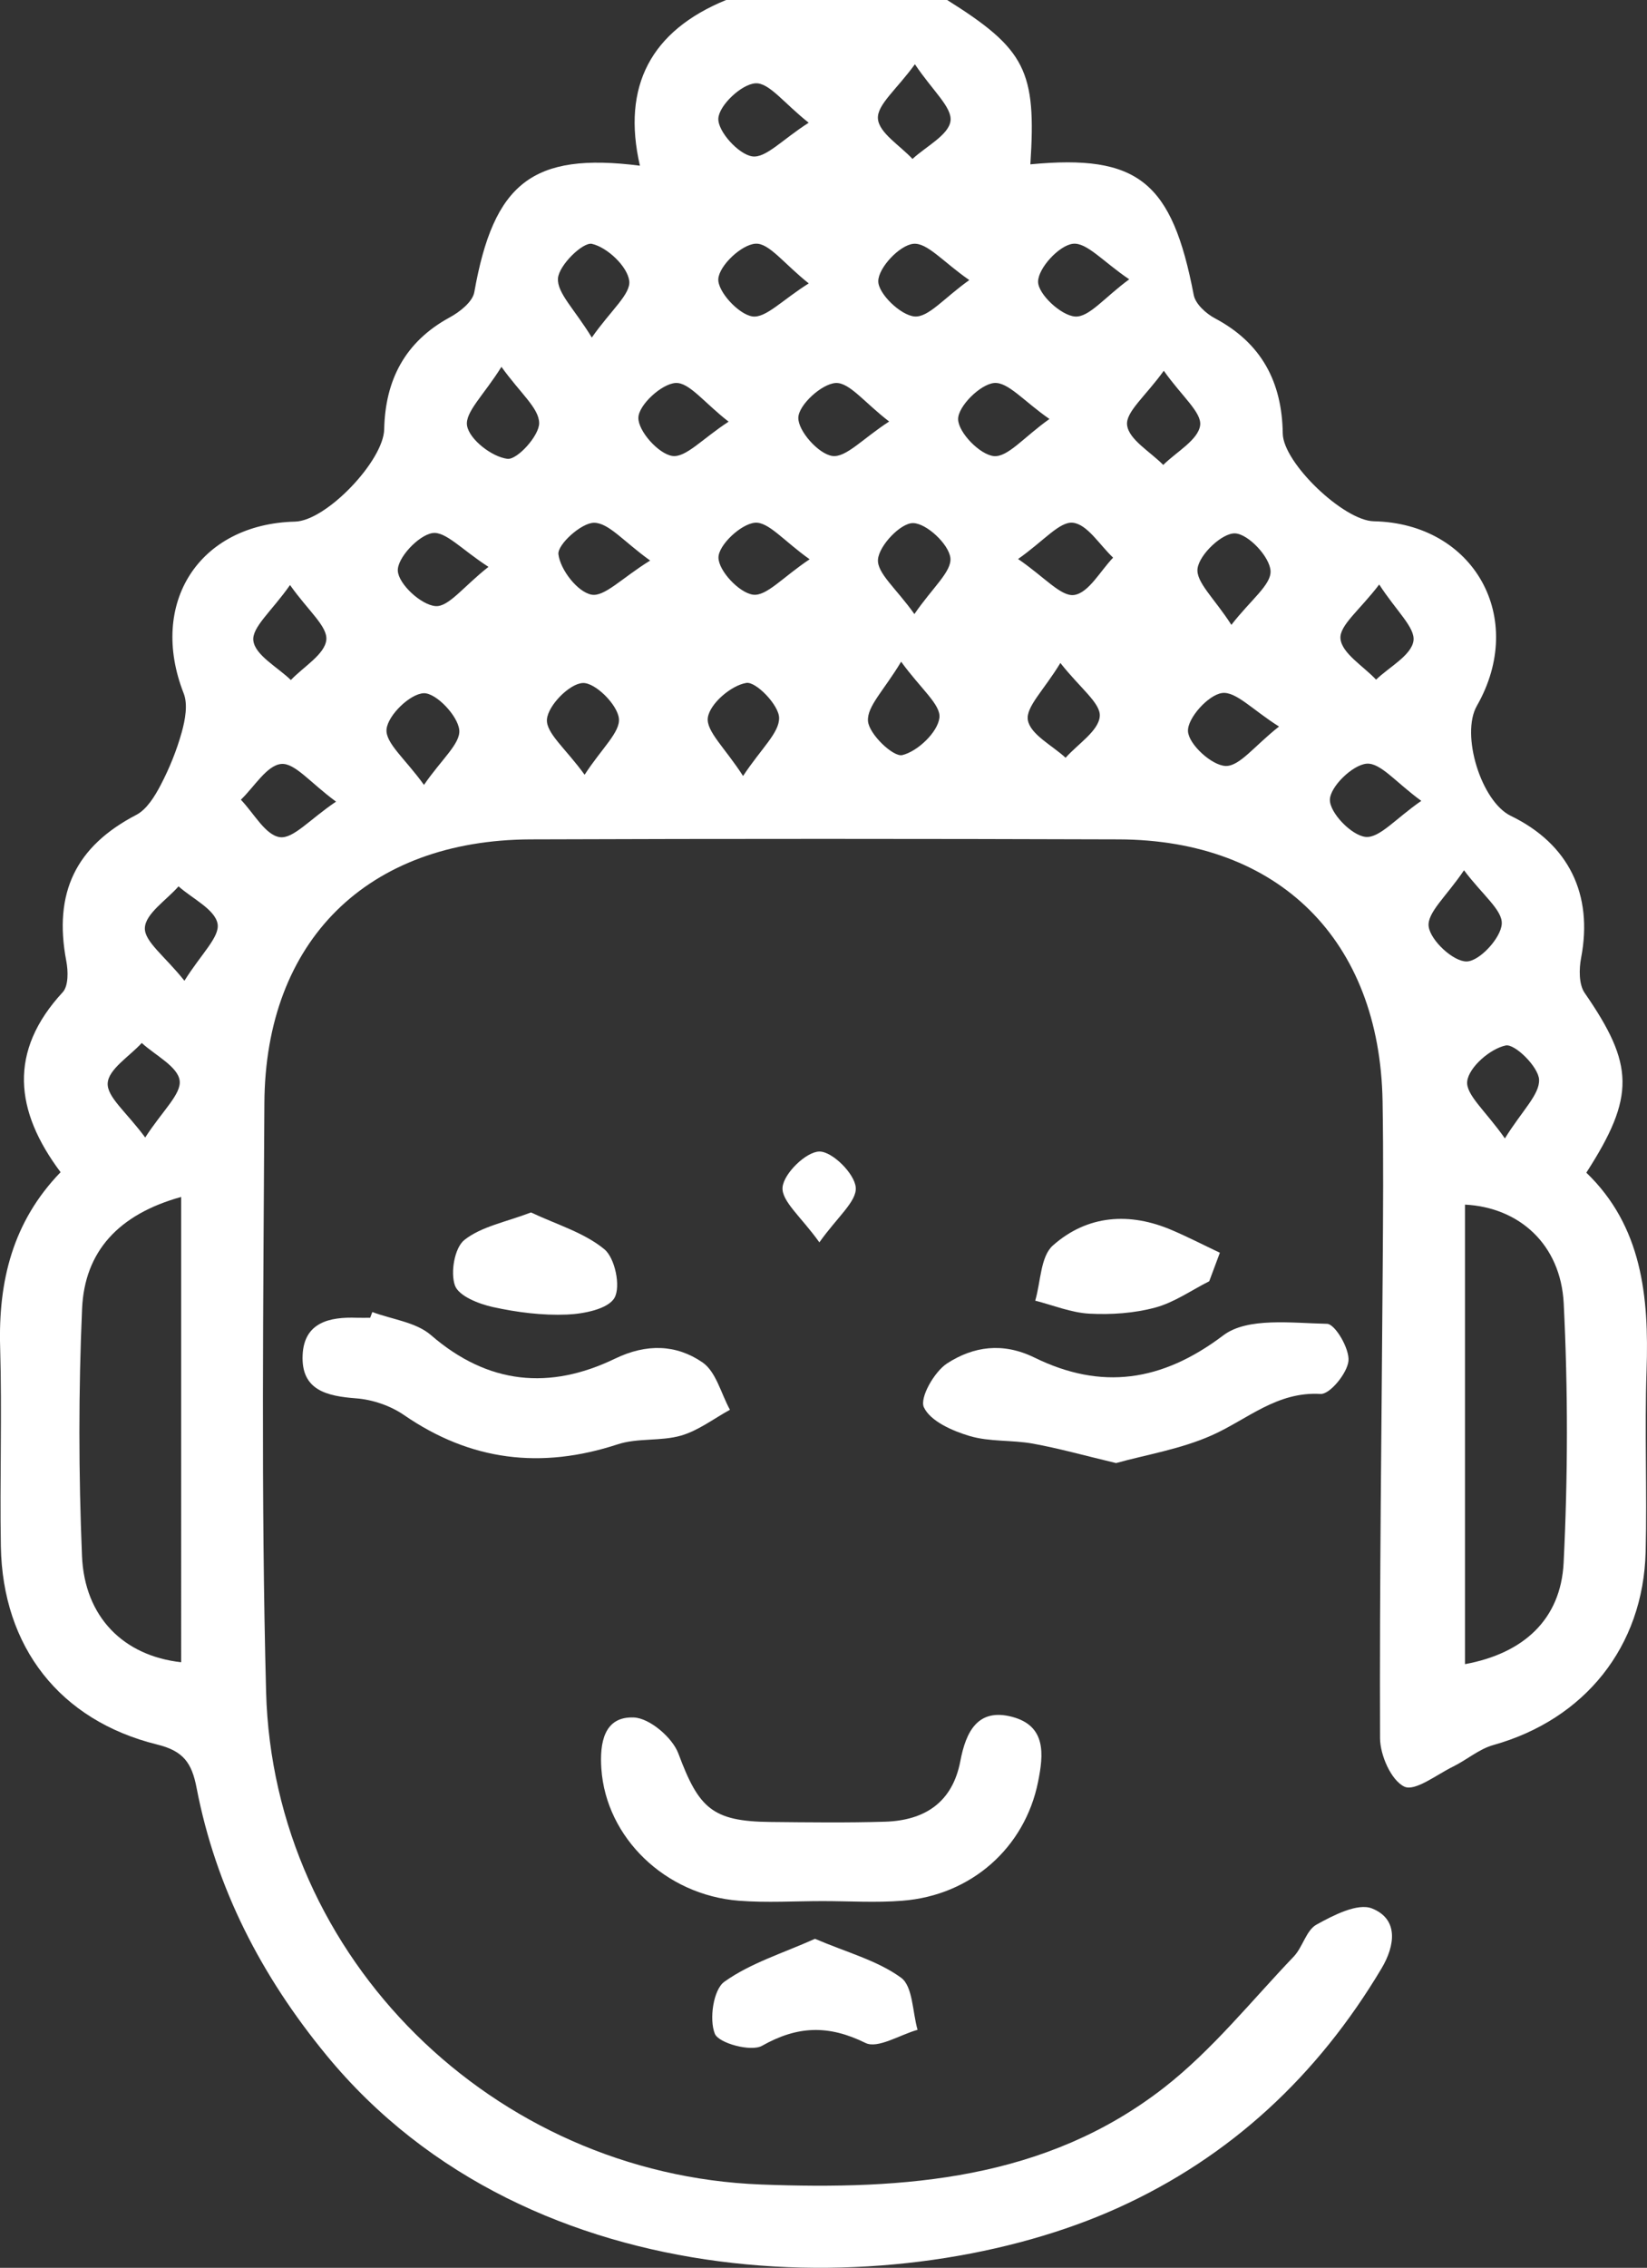 <?xml version="1.0" encoding="utf-8"?>
<!-- Generator: Adobe Illustrator 16.0.2, SVG Export Plug-In . SVG Version: 6.00 Build 0)  -->
<!DOCTYPE svg PUBLIC "-//W3C//DTD SVG 1.1//EN" "http://www.w3.org/Graphics/SVG/1.1/DTD/svg11.dtd">
<svg version="1.1" id="Layer_1" xmlns="http://www.w3.org/2000/svg" xmlns:xlink="http://www.w3.org/1999/xlink" x="0px" y="0px"
	 width="55.838px" height="76.849px" viewBox="0 0 55.838 76.849" enable-background="new 0 0 55.838 76.849" xml:space="preserve">
<rect x="0" y="0" width="55.838" height="76.849" fill="#333333" stroke="none"/>
<path fill="#FFFFFF" d="M32.111,0c2.658,1.667,3.029,2.399,2.821,5.569c3.654-0.349,4.803,0.587,5.539,4.429
	c0.058,0.303,0.418,0.63,0.721,0.79c1.578,0.838,2.273,2.158,2.297,3.903c0.014,0.995,2.068,2.953,3.084,2.973
	c3.404,0.07,5.198,3.278,3.497,6.254c-0.555,0.971,0.146,3.243,1.15,3.729c1.966,0.952,2.794,2.662,2.385,4.806
	c-0.073,0.383-0.081,0.904,0.12,1.195c1.677,2.426,1.723,3.504,0.056,6.09c1.888,1.817,2.127,4.196,2.042,6.701
	c-0.07,2.046,0.021,4.097-0.031,6.144c-0.08,3.223-2.07,5.684-5.164,6.551c-0.483,0.135-0.897,0.5-1.359,0.727
	c-0.559,0.273-1.294,0.854-1.659,0.682c-0.446-0.213-0.821-1.066-0.823-1.644c-0.019-5.294,0.054-10.589,0.09-15.882
	c0.014-1.897,0.028-3.797-0.004-5.694c-0.092-5.459-3.511-8.862-8.947-8.879c-6.645-0.022-13.287-0.024-19.932,0
	c-5.539,0.021-9.003,3.431-9.031,8.948C8.93,44.034,8.847,50.68,9.021,57.32c0.239,9.062,7.718,16.362,16.782,16.706
	c4.881,0.186,9.646-0.156,13.667-3.287c1.628-1.27,2.953-2.932,4.392-4.438c0.305-0.32,0.423-0.89,0.771-1.082
	c0.574-0.317,1.396-0.742,1.883-0.547c0.902,0.36,0.788,1.252,0.32,2.035c-2.158,3.617-5.11,6.387-8.954,8.12
	c-7.203,3.247-19.86,3.289-26.821-5.19c-2.199-2.676-3.741-5.653-4.396-9.051c-0.163-0.854-0.454-1.252-1.335-1.469
	c-3.305-0.816-5.241-3.307-5.301-6.714c-0.038-2.247,0.041-4.497-0.024-6.743c-0.066-2.242,0.424-4.259,2.049-5.938
	c-1.552-2.07-1.784-4.091,0.073-6.1c0.196-0.213,0.186-0.717,0.12-1.057c-0.44-2.315,0.326-3.885,2.371-4.95
	c0.36-0.187,0.632-0.634,0.833-1.019c0.296-0.567,0.541-1.173,0.712-1.789c0.115-0.415,0.211-0.934,0.065-1.308
	c-1.2-3.059,0.518-5.742,3.775-5.823c1.062-0.026,3-2.063,3.022-3.128c0.035-1.667,0.704-2.966,2.221-3.792
	c0.342-0.185,0.775-0.526,0.834-0.854c0.656-3.697,1.97-4.751,5.615-4.287C21.072,2.91,22.079,1.038,24.617,0H32.111z M6.141,40.561
	c-2.125,0.589-3.274,1.85-3.358,3.787c-0.123,2.789-0.119,5.591-0.003,8.379c0.086,2.072,1.409,3.383,3.361,3.601V40.561z
	 M49.667,56.393c1.989-0.365,3.246-1.518,3.344-3.43c0.146-2.928,0.15-5.873,0.003-8.799c-0.103-2-1.514-3.252-3.347-3.343V56.393z
	 M46.759,19.807c-0.658,0.866-1.356,1.387-1.313,1.837c0.047,0.496,0.775,0.927,1.207,1.387c0.451-0.432,1.191-0.82,1.267-1.311
	C47.989,21.271,47.343,20.71,46.759,19.807 M49.634,29.491c-0.592,0.88-1.256,1.436-1.198,1.903
	c0.059,0.474,0.837,1.195,1.288,1.187c0.434-0.007,1.159-0.79,1.19-1.271C50.946,30.843,50.262,30.328,49.634,29.491 M48.186,27.139
	c-0.855-0.619-1.383-1.298-1.853-1.26c-0.478,0.04-1.239,0.78-1.246,1.222c-0.007,0.443,0.734,1.21,1.209,1.259
	C46.767,28.409,47.312,27.742,48.186,27.139 M11.393,27.165c-0.87-0.636-1.397-1.319-1.858-1.277
	c-0.488,0.045-0.916,0.779-1.369,1.212c0.437,0.452,0.832,1.202,1.322,1.269C9.942,28.432,10.498,27.767,11.393,27.165
	 M31.018,2.177c-0.62,0.856-1.287,1.374-1.254,1.843c0.033,0.481,0.753,0.913,1.172,1.366c0.459-0.425,1.227-0.811,1.289-1.287
	C32.284,3.635,31.62,3.077,31.018,2.177 M38.284,9.465c-0.887-0.597-1.44-1.259-1.91-1.204c-0.469,0.055-1.179,0.827-1.18,1.285
	c-0.001,0.422,0.782,1.15,1.257,1.18C36.922,10.757,37.438,10.086,38.284,9.465 M14.374,26.598c0.594-0.867,1.246-1.403,1.196-1.864
	c-0.051-0.484-0.79-1.258-1.203-1.243c-0.465,0.018-1.216,0.746-1.262,1.221C13.06,25.179,13.742,25.717,14.374,26.598
	 M6.253,33.235c0.563-0.905,1.206-1.487,1.123-1.933c-0.09-0.487-0.854-0.849-1.323-1.266c-0.41,0.468-1.12,0.923-1.142,1.408
	C4.891,31.907,5.589,32.401,6.253,33.235 M43.363,24.62c-0.898-0.564-1.467-1.202-1.935-1.135c-0.469,0.067-1.176,0.856-1.152,1.295
	c0.023,0.443,0.805,1.159,1.275,1.176C42.025,25.973,42.525,25.278,43.363,24.62 M41.747,21.175
	c0.656-0.848,1.354-1.357,1.328-1.827c-0.025-0.477-0.75-1.25-1.2-1.273c-0.432-0.023-1.207,0.707-1.274,1.186
	C40.534,19.722,41.179,20.285,41.747,21.175 M9.833,19.825C9.212,20.711,8.53,21.26,8.59,21.714c0.063,0.49,0.817,0.891,1.271,1.33
	c0.429-0.45,1.151-0.87,1.202-1.36C11.11,21.226,10.445,20.694,9.833,19.825 M35.579,14.198c-0.872-0.604-1.407-1.264-1.878-1.219
	c-0.472,0.045-1.226,0.796-1.218,1.228c0.008,0.453,0.745,1.207,1.214,1.249C34.169,15.496,34.703,14.821,35.579,14.198
	 M32.862,9.491c-0.884-0.611-1.427-1.277-1.897-1.229c-0.467,0.047-1.185,0.809-1.189,1.265c-0.005,0.423,0.761,1.161,1.232,1.197
	C31.478,10.761,32.003,10.101,32.862,9.491 M30.145,14.284c-0.843-0.646-1.347-1.33-1.813-1.305
	c-0.474,0.027-1.253,0.74-1.267,1.172c-0.013,0.45,0.684,1.233,1.152,1.3C28.68,15.516,29.242,14.868,30.145,14.284 M27.449,18.952
	c-0.881-0.625-1.399-1.279-1.856-1.238c-0.476,0.042-1.235,0.758-1.235,1.179c0,0.448,0.705,1.199,1.174,1.259
	C25.988,20.21,26.535,19.561,27.449,18.952 M22.042,18.995c-0.909-0.652-1.401-1.274-1.899-1.28
	c-0.429-0.005-1.253,0.742-1.211,1.069c0.065,0.523,0.645,1.273,1.118,1.366C20.49,20.237,21.075,19.593,22.042,18.995 M17,12.431
	c-0.596,0.957-1.244,1.54-1.165,1.996c0.081,0.468,0.846,1.058,1.367,1.121c0.332,0.041,1.085-0.787,1.077-1.214
	C18.271,13.827,17.646,13.332,17,12.431 M35.95,22.466c-0.56,0.925-1.182,1.496-1.102,1.94c0.088,0.485,0.825,0.853,1.279,1.272
	c0.414-0.466,1.12-0.91,1.158-1.405C37.321,23.828,36.624,23.325,35.95,22.466 M19.82,26.254c0.585-0.902,1.218-1.448,1.162-1.912
	c-0.056-0.473-0.806-1.216-1.223-1.197c-0.452,0.021-1.178,0.76-1.216,1.231C18.507,24.843,19.179,25.366,19.82,26.254
	 M31.001,20.809c0.612-0.896,1.272-1.441,1.22-1.903c-0.055-0.467-0.812-1.176-1.267-1.18c-0.421-0.004-1.148,0.759-1.188,1.231
	C29.728,19.42,30.385,19.941,31.001,20.809 M39.456,12.564c-0.621,0.864-1.299,1.397-1.244,1.842
	c0.059,0.491,0.787,0.902,1.225,1.349c0.446-0.442,1.181-0.844,1.251-1.339C40.749,13.978,40.071,13.434,39.456,12.564
	 M24.702,14.289c-0.834-0.647-1.335-1.336-1.796-1.311c-0.473,0.026-1.25,0.74-1.263,1.173c-0.016,0.449,0.68,1.229,1.148,1.299
	C23.247,15.519,23.81,14.869,24.702,14.289 M27.419,9.604c-0.844-0.67-1.343-1.372-1.802-1.346
	c-0.473,0.026-1.229,0.735-1.264,1.191c-0.032,0.421,0.68,1.198,1.151,1.273C25.956,10.793,26.52,10.165,27.419,9.604
	 M16.561,19.209c-0.897-0.575-1.46-1.218-1.904-1.144c-0.479,0.08-1.196,0.851-1.17,1.281c0.028,0.451,0.79,1.153,1.277,1.193
	C15.208,20.576,15.714,19.874,16.561,19.209 M27.417,4.159c-0.838-0.661-1.338-1.36-1.801-1.336
	c-0.471,0.025-1.235,0.741-1.262,1.19c-0.026,0.433,0.68,1.215,1.148,1.286C25.958,5.369,26.521,4.73,27.417,4.159 M34.516,18.943
	c0.902,0.616,1.455,1.283,1.901,1.219c0.491-0.07,0.886-0.814,1.321-1.265c-0.452-0.422-0.873-1.131-1.364-1.183
	C35.923,17.666,35.396,18.324,34.516,18.943 M4.923,38.547c0.587-0.911,1.231-1.473,1.167-1.934
	c-0.067-0.474-0.827-0.851-1.284-1.27c-0.413,0.452-1.127,0.887-1.155,1.362C3.623,37.175,4.288,37.685,4.923,38.547 M51.02,38.577
	c0.593-0.954,1.181-1.486,1.159-1.992c-0.02-0.431-0.823-1.223-1.132-1.157c-0.525,0.11-1.243,0.732-1.304,1.21
	C49.687,37.095,50.366,37.644,51.02,38.577 M30.551,22.423c-0.578,0.968-1.163,1.515-1.124,2.013
	c0.035,0.442,0.859,1.227,1.164,1.152c0.519-0.126,1.197-0.77,1.258-1.264C31.902,23.879,31.218,23.344,30.551,22.423
	 M25.192,26.296c0.624-0.943,1.229-1.461,1.222-1.97c-0.005-0.43-0.783-1.236-1.11-1.184c-0.514,0.082-1.237,0.701-1.306,1.175
	C23.933,24.777,24.578,25.34,25.192,26.296 M20.064,11.438c0.653-0.931,1.326-1.473,1.269-1.921
	c-0.063-0.492-0.744-1.134-1.263-1.253c-0.306-0.071-1.12,0.722-1.153,1.167C18.881,9.927,19.473,10.468,20.064,11.438"/>
<path fill="#FFFFFF" d="M27.896,64.422c-0.947,0-1.9,0.061-2.843-0.012c-2.508-0.195-4.505-2.146-4.665-4.471
	c-0.061-0.879,0.09-1.78,1.101-1.739c0.534,0.021,1.307,0.679,1.51,1.222c0.691,1.854,1.149,2.299,3.113,2.319
	c1.297,0.013,2.596,0.03,3.893-0.009c1.344-0.041,2.287-0.653,2.553-2.053c0.188-0.988,0.585-1.81,1.758-1.5
	c1.158,0.307,1.066,1.271,0.877,2.205c-0.448,2.227-2.264,3.846-4.602,4.026C29.698,64.481,28.795,64.422,27.896,64.422"/>
<path fill="#FFFFFF" d="M12.623,44.461c0.671,0.251,1.479,0.342,1.987,0.781c1.938,1.678,4.029,1.867,6.242,0.798
	c1.071-0.517,2.074-0.481,2.96,0.124c0.463,0.314,0.633,1.059,0.935,1.609c-0.55,0.301-1.07,0.705-1.658,0.875
	c-0.686,0.197-1.47,0.074-2.145,0.295c-2.597,0.851-4.987,0.566-7.251-0.994c-0.456-0.314-1.063-0.521-1.617-0.563
	c-0.999-0.076-1.871-0.275-1.816-1.47c0.05-1.104,0.911-1.296,1.841-1.261c0.149,0.005,0.3,0,0.449,0
	C12.574,44.591,12.599,44.526,12.623,44.461"/>
<path fill="#FFFFFF" d="M37.838,49.579c-1.083-0.258-1.945-0.5-2.821-0.659c-0.709-0.128-1.467-0.056-2.147-0.259
	c-0.584-0.174-1.329-0.502-1.548-0.973c-0.149-0.322,0.354-1.207,0.792-1.49c0.885-0.568,1.874-0.725,2.961-0.192
	c2.259,1.106,4.31,0.825,6.401-0.757c0.818-0.617,2.325-0.413,3.514-0.389c0.273,0.006,0.766,0.842,0.727,1.256
	c-0.04,0.418-0.632,1.139-0.945,1.121c-1.479-0.088-2.474,0.856-3.672,1.394C40.031,49.11,38.834,49.3,37.838,49.579"/>
<path fill="#FFFFFF" d="M27.63,65.7c1.077,0.461,2.112,0.732,2.918,1.318c0.402,0.293,0.386,1.16,0.56,1.766
	c-0.599,0.168-1.351,0.65-1.766,0.445c-1.252-0.615-2.299-0.586-3.51,0.098c-0.371,0.209-1.467-0.088-1.597-0.409
	c-0.197-0.489-0.052-1.493,0.32-1.761C25.445,66.52,26.55,66.186,27.63,65.7"/>
<path fill="#FFFFFF" d="M40.996,43.418c-0.609,0.307-1.19,0.721-1.835,0.893c-0.712,0.191-1.488,0.244-2.229,0.205
	c-0.617-0.033-1.224-0.285-1.835-0.44c0.188-0.638,0.178-1.498,0.599-1.871c1.168-1.034,2.602-1.14,4.051-0.513
	c0.545,0.234,1.074,0.506,1.61,0.76C41.237,42.774,41.116,43.096,40.996,43.418"/>
<path fill="#FFFFFF" d="M18.002,41.086c0.868,0.41,1.799,0.68,2.486,1.246c0.361,0.295,0.563,1.26,0.346,1.646
	c-0.214,0.381-1.043,0.546-1.61,0.568c-0.835,0.035-1.693-0.074-2.513-0.254c-0.479-0.105-1.16-0.373-1.288-0.732
	c-0.157-0.441-0.012-1.28,0.322-1.543C16.325,41.559,17.15,41.413,18.002,41.086"/>
<path fill="#FFFFFF" d="M27.779,42.1c-0.615-0.863-1.289-1.396-1.248-1.867c0.042-0.469,0.8-1.207,1.249-1.211
	c0.436-0.004,1.191,0.746,1.232,1.215C29.055,40.708,28.387,41.241,27.779,42.1"/>
</svg>
